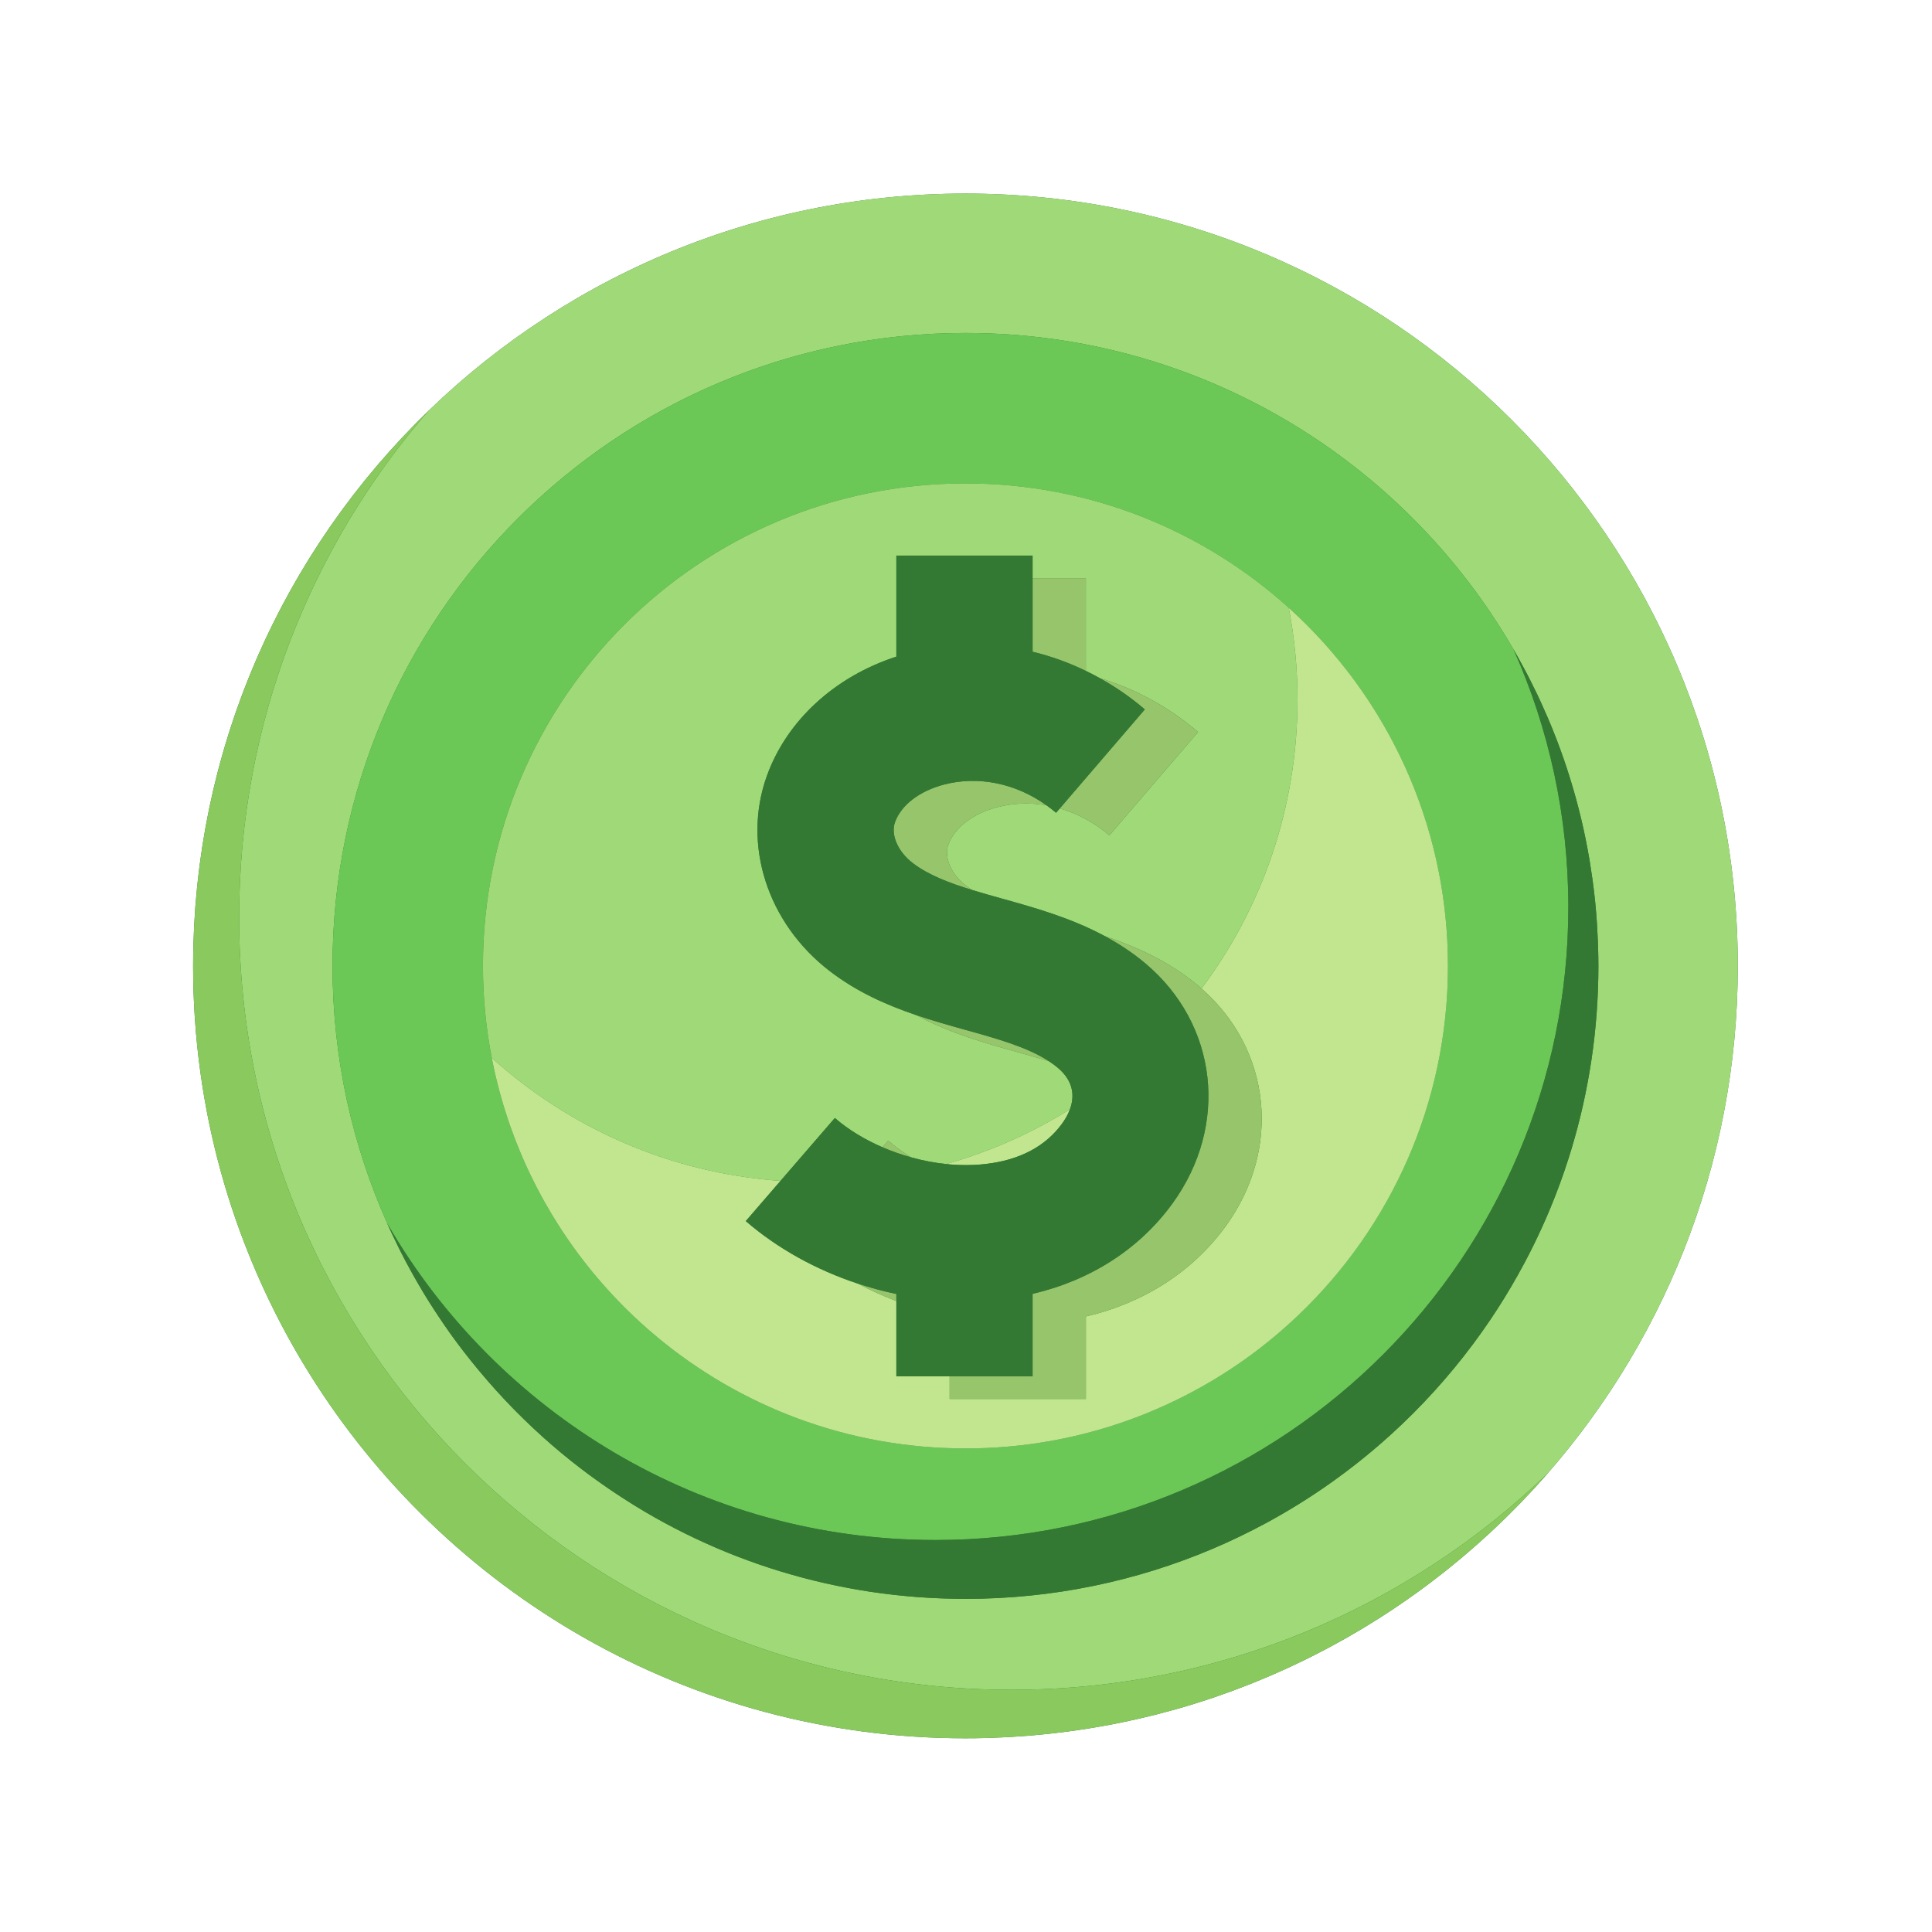 <?xml version="1.0" encoding="UTF-8" standalone="no"?>
<svg
   xmlns:dc="http://purl.org/dc/elements/1.1/"
   xmlns:cc="http://creativecommons.org/ns#"
   xmlns:rdf="http://www.w3.org/1999/02/22-rdf-syntax-ns#"
   xmlns:svg="http://www.w3.org/2000/svg"
   xmlns="http://www.w3.org/2000/svg"
   xmlns:sodipodi="http://sodipodi.sourceforge.net/DTD/sodipodi-0.dtd"
   xmlns:inkscape="http://www.inkscape.org/namespaces/inkscape"
   version="1.1"
   id="svg2"
   xml:space="preserve"
   width="2829.333"
   height="2829.333"
   viewBox="0 0 2829.333 2829.333"
   sodipodi:docname="vecteezy_green-coin-money-dollar_6061664.eps"><defs
     id="defs6" /><sodipodi:namedview
     pagecolor="#ffffff"
     bordercolor="#666666"
     borderopacity="1"
     objecttolerance="10"
     gridtolerance="10"
     guidetolerance="10"
     inkscape:pageopacity="0"
     inkscape:pageshadow="2"
     inkscape:window-width="640"
     inkscape:window-height="480"
     id="namedview4" /><g
     id="g10"
     inkscape:groupmode="layer"
     inkscape:label="ink_ext_XXXXXX"
     transform="matrix(1.333,0,0,-1.333,0,2829.333)"><g
       id="g12"
       transform="scale(0.1)"><path
         d="m 16684.7,4693.4 c 11.2,11.5 22.5,22.9 33.7,34.5 41.9,43.5 83.3,87.6 124.3,132 7.6,8.2 15.3,16.2 22.8,24.5 1382.5,1509.6 2226.4,3520.7 2226.4,5729 0,4686.3 -3799,8485.3 -8485.3,8485.3 -2365.23,0 -4504.04,-968.1 -6042.9,-2529.2 l -2.63,-2.7 c -47.45,-48.2 -94.26,-96.9 -140.55,-146.2 l -5.66,-6 c -45.15,-48.2 -89.74,-96.9 -133.79,-146.1 l -8.57,-9.7 c -42.97,-48.1 -85.41,-96.8 -127.26,-145.9 l -10.72,-12.7 c -40.92,-48.2 -81.26,-96.8 -121.11,-145.8 -4.39,-5.5 -8.77,-11 -13.16,-16.4 -38.74,-48 -77.03,-96.5 -114.74,-145.4 -5.11,-6.6 -10.23,-13.3 -15.34,-20 -36.69,-47.8 -72.94,-96.1 -108.66,-144.7 -5.74,-7.9 -11.44,-15.7 -17.19,-23.6 -34.79,-47.7 -69.1,-95.8 -102.9,-144.3 -6.23,-9 -12.43,-17.9 -18.61,-26.9 -32.94,-47.6 -65.39,-95.5 -97.29,-143.8 -6.73,-10.1 -13.41,-20.3 -20.08,-30.4 -31.04,-47.4 -61.58,-95 -91.7,-143 -7.16,-11.4 -14.27,-22.8 -21.34,-34.2 -29.18,-47.1 -57.92,-94.4 -86.23,-142.1 -7.5,-12.6 -14.96,-25.2 -22.36,-37.8 -27.43,-46.7 -54.43,-93.8 -81.03,-141.2 -7.69,-13.7 -15.44,-27.5 -23.09,-41.3 -25.73,-46.5 -51.01,-93.3 -75.91,-140.3 -7.94,-14.9 -15.88,-29.9 -23.72,-44.9 -24.07,-46.1 -47.6,-92.4 -70.85,-139 -8.13,-16.3 -16.26,-32.5 -24.26,-48.9 -22.41,-45.6 -44.34,-91.5 -65.92,-137.6 -8.18,-17.5 -16.47,-35 -24.56,-52.6 -20.8,-45.3 -41.11,-90.8 -61.19,-136.5 -8.18,-18.7 -16.46,-37.3 -24.55,-56.1 -19.3,-44.9 -38.06,-90 -56.62,-135.2 -8.14,-19.9 -16.37,-39.8 -24.36,-59.7 -17.83,-44.5 -35.12,-89.2 -52.17,-134 -8.04,-21.1 -16.19,-42.1 -24.08,-63.2 -16.36,-44.2 -32.25,-88.5 -47.94,-133 -7.79,-22 -15.69,-44 -23.34,-66.2 -15,-43.8 -29.52,-87.9 -43.84,-132 -7.55,-23.2 -15.26,-46.3 -22.61,-69.6 -13.68,-43.3 -26.75,-87 -39.76,-130.6 -7.25,-24.3 -14.65,-48.5 -21.68,-72.8 -12.37,-43 -24.16,-86.3 -35.9,-129.6 -6.82,-25.3 -13.89,-50.5 -20.51,-75.9 -11.16,-42.7 -21.63,-85.6 -32.11,-128.5 -6.44,-26.3 -13.06,-52.5 -19.25,-78.9 -9.89,-42.3 -19.14,-84.9 -28.4,-127.5 -5.95,-27.2 -12.13,-54.4 -17.78,-81.7 -8.72,-42.1 -16.76,-84.6 -24.9,-126.9 -5.36,-28 -11.01,-55.9 -16.08,-84 -7.6,-42 -14.47,-84.3 -21.43,-126.5 -4.78,-28.8 -9.85,-57.4 -14.28,-86.3 -6.53,-41.9 -12.23,-84.2 -18.13,-126.4 -4.04,-29.3 -8.47,-58.4 -12.27,-87.8 -5.41,-42.1 -9.99,-84.4 -14.82,-126.7 -3.35,-29.8 -7.1,-59.4 -10.18,-89.3 -4.39,-42.7 -7.94,-85.6 -11.69,-128.4 -2.58,-29.6 -5.6,-59.2 -7.89,-88.9 -3.41,-44.1 -5.9,-88.5 -8.62,-132.8 -1.76,-28.7 -3.95,-57.3 -5.41,-86.1 -2.49,-47.7 -3.95,-95.7 -5.6,-143.7 -0.88,-25.5 -2.25,-50.9 -2.93,-76.5 -1.76,-69.9 -2.63,-140 -2.73,-210.4 l -0.09,-10.9 c 0,-785.6 107.23,-1546.2 307.04,-2268.2 10.57,-38.2 21.42,-76.3 32.54,-114.3 26.94,-92.2 55.4,-183.8 85.36,-274.6 14.67,-44.7 29.76,-89.1 45.21,-133.4 139.44,-400.7 308.11,-787.5 503.38,-1158.2 67.63,-128.4 138.37,-254.8 212.29,-379.2 27.33,-46 55.1,-91.8 83.31,-137.3 1496.22,-2412.8 4168.28,-4020.1 7216.14,-4020.1 76.8,0 153.3,1.1 229.5,3.2 24.8,0.6 49.5,1.9 74.3,2.8 51.3,1.8 102.6,3.7 153.7,6.4 29.5,1.5 58.9,3.7 88.3,5.6 46.2,2.9 92.4,5.9 138.4,9.5 31.1,2.5 62.1,5.5 93.1,8.3 44.1,4 88.1,8.1 132,12.8 31.8,3.4 63.3,7.1 94.9,10.8 43.1,5.1 86.2,10.4 129.1,16.1 31.6,4.3 63.2,8.7 94.7,13.3 42.7,6.2 85.3,12.7 127.8,19.5 31.2,5 62.3,10.1 93.3,15.5 43,7.4 85.8,15.2 128.6,23.2 30.1,5.7 60.2,11.3 90.2,17.3 43.8,8.8 87.5,18.1 131.2,27.5 28.5,6.1 57,12.2 85.5,18.6 46,10.4 91.7,21.5 137.5,32.7 25.6,6.3 51.3,12.2 76.8,18.8 52.2,13.2 104.1,27.3 155.9,41.6 18.6,5.1 37.4,9.9 56,15.1 142.3,40.2 283,84 422.1,131.3 14.9,5 29.6,10.5 44.5,15.6 53.9,18.7 107.8,37.7 161.4,57.5 21.1,7.8 42,16 63,24 47.1,17.8 94.1,35.7 140.8,54.3 23.1,9.3 46,18.8 69,28.3 44.3,18.1 88.6,36.4 132.5,55.3 23.8,10.2 47.3,20.6 71,31 43,19 85.9,38.2 128.5,57.8 23.6,10.8 47.1,21.8 70.6,32.9 42.5,20.1 84.8,40.4 127,61.2 22.8,11.2 45.7,22.5 68.4,34 42.8,21.5 85.4,43.5 127.9,65.8 21.3,11.2 42.7,22.4 63.9,33.8 44.3,23.7 88.2,47.9 132,72.4 19,10.6 38,21 56.8,31.7 47.4,27 94.5,54.6 141.3,82.5 14.8,8.8 29.6,17.3 44.4,26.2 55.7,33.7 111.1,68 166.1,102.9 5.4,3.4 10.9,6.7 16.2,10.2 185.2,118.2 365.5,243.4 540.6,375.2 9.8,7.4 19.4,15 29.2,22.4 47.3,36 94.4,72.3 141,109.3 13.3,10.6 26.5,21.4 39.8,32.1 42.8,34.4 85.4,69 127.6,104.3 14.5,12.1 28.9,24.4 43.4,36.7 40.5,34.3 80.7,68.9 120.6,104 15,13.1 29.8,26.3 44.7,39.6 39.2,35 78.1,70.3 116.7,106 14.4,13.4 28.9,26.8 43.3,40.3 38.9,36.5 77.4,73.4 115.5,110.6 13.4,13 26.7,26 40,39.1 39.6,39 78.7,78.5 117.5,118.4"
         style="fill:#347933;fill-opacity:1;fill-rule:nonzero;stroke:none"
         id="path14" /><path
         d="m 10606.6,17567.1 c 2574.6,0 4821.2,-1399.9 6023.1,-3479.5 l -2,4.7 c 3.7,-6.4 7.1,-13.2 10.8,-19.6 31.6,-55.1 62.1,-110.9 92.3,-166.9 12.6,-23.5 25.7,-46.7 38.1,-70.4 30.5,-58.1 59.6,-117.1 88.4,-176.2 10.9,-22.2 22.3,-44 32.9,-66.4 30.3,-63.8 59.1,-128.4 87.5,-193.3 8,-18.3 16.6,-36.2 24.5,-54.5 35.7,-83.5 70,-167.8 102.4,-252.9 l 2.1,-5.5 c 25.8,-67.7 50.6,-135.8 74.2,-204.4 l 1.4,-3.7 c 22.6,-65.6 44,-131.7 64.8,-198.2 3.3,-10.9 6.6,-21.8 10,-32.7 20.1,-65.8 39.5,-131.7 57.7,-198.3 l 2.9,-11 c 18.9,-69.4 36.8,-139.2 53.5,-209.5 l 1.6,-6.6 c 33.6,-141.5 62.6,-284.7 87.4,-429.4 2.3,-13.6 4.5,-27.3 6.8,-40.9 9.6,-58.5 18.5,-117.2 26.6,-176.1 2,-14.2 4.1,-28.3 6,-42.5 9.4,-71.5 18.1,-143.2 25.3,-215.4 l 0.3,-3 c 6.9,-68.5 12.5,-137.3 17.3,-206.2 1.4,-20.3 2.6,-40.7 3.8,-61.1 3.3,-52.4 5.9,-105 8,-157.8 0.8,-20.9 1.7,-41.7 2.4,-62.6 2.1,-70.8 3.5,-141.8 3.6,-213 v -0.8 c 0,-702.2 -104.5,-1380 -298.1,-2019 -10.3,-34 -20.9,-67.8 -31.7,-101.5 -58.7,-183.7 -124.8,-364 -198.1,-540.6 -12.8,-31.1 -25.9,-62 -39.2,-92.8 -30.8,-71.3 -62.8,-142 -95.9,-212.1 -15.6,-33.1 -31.5,-66 -47.7,-98.8 -32.8,-66.7 -66.6,-132.8 -101.5,-198.3 -23.8,-44.8 -48.1,-89.2 -73,-133.4 -94.3,-168.2 -194.9,-332.2 -302.4,-491.4 -31.2,-46.2 -63,-92 -95.3,-137.5 -64.7,-90.9 -131.4,-180.1 -200.3,-267.7 -34.4,-43.8 -69.3,-87.1 -104.7,-130.1 -70.9,-85.8 -143.8,-170 -218.6,-252.3 -74.8,-82.3 -151.6,-162.8 -230.2,-241.5 -78.7,-78.6 -159.2,-155.4 -241.5,-230.2 -123.5,-112.3 -251,-220.1 -382.4,-323.3 -87.6,-68.9 -176.8,-135.6 -267.7,-200.2 -227.2,-161.6 -464.6,-309.9 -710.9,-443.7 -98.5,-53.5 -198.5,-104.7 -299.8,-153.5 -101.4,-48.9 -204.1,-95.3 -308,-139.3 -831.9,-351.9 -1746.6,-546.5 -2706.7,-546.5 -78.8,0 -157.1,1.9 -235.3,4.4 -20,0.7 -40.1,1.5 -60.1,2.3 -72.6,3 -145,6.9 -217,12.2 -5.7,0.4 -11.4,0.6 -17.1,1.1 -77.15,5.8 -153.84,13.2 -230.28,21.5 -18.95,2.1 -37.81,4.3 -56.66,6.5 -68.89,8.1 -137.45,16.9 -205.66,27 -8.43,1.2 -16.9,2.3 -25.28,3.5 -75.96,11.5 -151.43,24.5 -226.51,38.4 -16.8,3.1 -33.57,6.4 -50.33,9.6 -67.04,13 -133.74,26.7 -200.05,41.6 -9.35,2.1 -18.75,4 -28.05,6.1 -75.04,17.1 -149.52,35.6 -223.64,55.1 -13.69,3.6 -27.33,7.4 -41.02,11.1 -66.85,18 -133.4,37 -199.42,57 -8.72,2.6 -17.49,5.1 -26.16,7.8 -74.54,22.8 -148.4,46.9 -221.82,72.2 -9.51,3.3 -18.86,6.7 -28.31,10 -68.06,23.8 -135.64,48.5 -202.68,74.3 -7.21,2.8 -14.42,5.4 -21.58,8.2 -74.11,28.8 -147.63,58.8 -220.52,90 l -12.42,5.5 c -70.5,30.4 -140.36,62 -209.64,94.6 -4.73,2.2 -9.51,4.4 -14.18,6.6 -147.14,69.8 -291.35,144.5 -432.55,224 l -5.65,3.1 c -75.03,42.4 -148.99,86.4 -222.27,131.5 -20.36,12.5 -40.39,25.5 -60.6,38.2 -53.6,33.7 -106.8,68 -159.42,103.1 -21.73,14.5 -43.36,29.2 -64.89,43.9 -53.07,36.3 -105.54,73.3 -157.47,111 -17.83,12.9 -35.76,25.7 -53.45,38.8 -66.11,48.8 -131.39,98.7 -195.66,149.8 l -7.06,5.5 c -71.53,57.1 -141.88,115.6 -211.12,175.4 l -3.36,2.9 c -64.94,56.2 -128.62,113.8 -191.47,172.4 -9.89,9.2 -19.69,18.6 -29.53,27.9 -55.83,52.6 -110.83,106.2 -164.91,160.7 -8.82,8.9 -17.74,17.7 -26.51,26.7 -136.27,138.6 -266.16,283.4 -390.5,433 -107.18,129.1 -210.33,261.6 -308.11,398.3 l -5.26,7.4 c -44.53,62.4 -87.65,125.9 -130.14,189.8 -11.69,17.6 -23.33,35.2 -34.83,52.9 -40.64,62.3 -80.58,125 -119.22,188.7 -6.09,10 -11.84,20.1 -17.88,30.1 -33.52,55.9 -66.12,112.3 -98.12,169.2 -12.58,22.3 -25.05,44.8 -37.42,67.3 -32.79,59.8 -65,120.1 -96.08,181.1 -11.11,21.7 -21.78,43.8 -32.64,65.7 -23.98,48.2 -47.36,96.6 -70.22,145.4 -13.34,28.5 -26.6,57 -39.55,85.7 -4.14,9.2 -8.52,18.1 -12.62,27.3 l 2.53,-4.2 c -387.43,865.7 -603.94,1824.6 -603.94,2834.5 0,3840.4 3113.22,6953.7 6953.63,6953.7 z m 506.1,-14906.3 c 2289.7,0 4367.3,907.4 5893.7,2381.6 1298.7,1490.6 2085.5,3438.8 2085.5,5571 0,4686.3 -3799,8485.3 -8485.3,8485.3 -2290.84,0 -4369.32,-908.2 -5895.99,-2383.8 -1297.4,-1490.2 -2083.22,-3437.7 -2083.22,-5568.8 0,-4686.3 3799.02,-8485.3 8485.31,-8485.3"
         style="fill:#a0da78;fill-opacity:1;fill-rule:nonzero;stroke:none"
         id="path16" /><path
         d="m 11112.7,2660.8 c -4686.29,0 -8485.31,3799 -8485.31,8485.3 0,2131.1 785.82,4078.6 2083.22,5568.8 l 0.19,0.2 -0.78,-0.7 c -49.31,-47.7 -98.13,-96 -146.32,-144.9 l -2.63,-2.7 c -47.4,-48.2 -94.26,-96.9 -140.55,-146.2 l -5.66,-6 c -45.11,-48.2 -89.74,-96.8 -133.74,-146 l -8.66,-9.8 c -42.93,-48.1 -85.31,-96.7 -127.12,-145.8 l -10.96,-13 c -40.78,-48 -81.07,-96.5 -120.78,-145.5 -4.58,-5.6 -9.07,-11.2 -13.54,-16.8 -38.69,-47.9 -76.89,-96.2 -114.49,-145 -5.17,-6.7 -10.29,-13.4 -15.45,-20.1 -36.69,-47.9 -72.94,-96.2 -108.7,-144.8 -5.71,-7.8 -11.35,-15.6 -17.05,-23.4 -34.74,-47.7 -69.04,-95.8 -102.81,-144.2 -6.33,-9.1 -12.66,-18.2 -18.94,-27.3 -32.8,-47.5 -65.1,-95.2 -96.91,-143.3 -6.87,-10.4 -13.65,-20.7 -20.47,-31 -30.88,-47.2 -61.33,-94.7 -91.3,-142.4 -7.26,-11.6 -14.52,-23.2 -21.67,-34.8 -29.15,-46.9 -57.75,-94.1 -86,-141.6 -7.5,-12.7 -15.06,-25.4 -22.56,-38.2 -27.33,-46.6 -54.23,-93.5 -80.73,-140.7 -7.84,-13.9 -15.69,-27.9 -23.44,-41.9 -25.67,-46.3 -50.81,-92.9 -75.66,-139.7 -7.99,-15.1 -15.98,-30.2 -23.87,-45.3 -24.02,-46 -47.55,-92.3 -70.74,-138.8 -8.15,-16.3 -16.32,-32.6 -24.37,-49 -22.36,-45.6 -44.24,-91.5 -65.77,-137.5 -8.28,-17.6 -16.57,-35.2 -24.7,-52.8 -20.76,-45.2 -41.02,-90.5 -61,-136.1 -8.28,-18.8 -16.61,-37.6 -24.75,-56.6 -19.25,-44.7 -37.95,-89.7 -56.42,-134.8 -8.24,-20 -16.52,-40 -24.6,-60.1 -17.79,-44.4 -35.03,-89 -52.08,-133.8 -8.04,-21 -16.19,-42.1 -24.03,-63.2 -16.41,-44 -32.25,-88.4 -47.94,-132.8 -7.79,-22.2 -15.78,-44.3 -23.43,-66.6 -14.96,-43.6 -29.38,-87.4 -43.66,-131.3 -7.59,-23.4 -15.35,-46.7 -22.8,-70.2 -13.63,-43.2 -26.65,-86.7 -39.61,-130.2 -7.3,-24.4 -14.72,-48.7 -21.82,-73.2 -12.33,-42.9 -24.03,-85.9 -35.72,-129 -6.91,-25.6 -14.03,-51 -20.7,-76.6 -11.07,-42.4 -21.5,-85.1 -31.92,-127.7 -6.47,-26.6 -13.2,-53 -19.44,-79.6 -9.84,-42.2 -19,-84.5 -28.25,-126.9 -5.95,-27.4 -12.18,-54.8 -17.93,-82.3 -8.67,-42 -16.67,-84.1 -24.71,-126.3 -5.4,-28.2 -11.1,-56.3 -16.22,-84.7 -7.56,-41.7 -14.37,-83.6 -21.29,-125.5 -4.82,-29.1 -9.94,-58 -14.47,-87.2 -6.44,-41.6 -12.08,-83.5 -17.93,-125.3 -4.14,-29.7 -8.57,-59.2 -12.42,-88.9 -5.36,-41.7 -9.94,-83.6 -14.67,-125.5 -3.46,-30.2 -7.25,-60.3 -10.33,-90.5 -4.39,-42.2 -7.84,-84.6 -11.54,-127 -2.68,-30.1 -5.71,-60.1 -8.04,-90.3 -3.32,-43.4 -5.8,-87.1 -8.48,-130.8 -1.8,-29.3 -4.09,-58.6 -5.55,-88.1 -2.44,-46.6 -3.85,-93.4 -5.46,-140.2 -0.98,-26.7 -2.34,-53.2 -3.07,-80 -1.71,-66.3 -2.39,-132.9 -2.58,-199.6 0,-7.2 -0.3,-14.4 -0.3,-21.6 0,-1903.8 627.04,-3661.2 1685.75,-5076.9 48.38,-64.7 97.64,-128.6 147.77,-191.8 291.4,-367.4 612.67,-710.2 960.04,-1024.6 289.52,-261.9 597.13,-504.2 920.84,-724.7 129.45,-88.2 261.49,-172.9 396,-254 201.71,-121.6 408.87,-235 621.09,-339.9 1131.7,-559.2 2406.04,-873.4 3753.84,-873.4 76.8,0 153.3,1.1 229.5,3.2 24.8,0.6 49.5,1.9 74.3,2.8 51.3,1.8 102.6,3.7 153.7,6.4 29.5,1.5 58.9,3.7 88.3,5.6 46.2,2.9 92.4,5.9 138.4,9.5 31.1,2.5 62.1,5.5 93.1,8.3 44.1,4 88.2,8.1 132,12.8 31.7,3.4 63.3,7.1 94.9,10.8 43.1,5.1 86.2,10.4 129.1,16.1 31.6,4.3 63.2,8.7 94.7,13.3 42.7,6.2 85.3,12.7 127.8,19.5 31.2,5 62.3,10.1 93.3,15.5 43,7.4 85.8,15.2 128.6,23.2 30.1,5.7 60.2,11.3 90.1,17.3 44,8.8 87.7,18.1 131.4,27.5 28.4,6.1 56.9,12.2 85.4,18.6 45.9,10.4 91.7,21.5 137.4,32.7 25.7,6.3 51.4,12.2 76.9,18.8 52.2,13.2 104,27.3 155.8,41.5 18.7,5.2 37.5,10 56.1,15.2 142.3,40.2 283,84 422.1,131.3 14.8,5 29.4,10.4 44.1,15.5 54.2,18.7 108.2,37.8 161.8,57.6 21.1,7.8 41.9,16 62.9,23.9 47.1,17.8 94.2,35.8 140.9,54.4 23.1,9.3 46,18.8 69,28.2 44.3,18.2 88.6,36.5 132.6,55.4 23.7,10.2 47.3,20.6 70.9,31 42.9,18.9 85.9,38.1 128.5,57.7 23.6,10.9 47.2,22 70.6,33.1 42.5,20 84.8,40.3 127,61.1 22.8,11.2 45.6,22.5 68.4,34 42.8,21.5 85.3,43.5 127.7,65.7 21.5,11.3 42.9,22.5 64.3,33.9 44.2,23.7 88.1,47.9 131.8,72.4 18.9,10.6 37.9,21 56.8,31.7 47.4,27 94.4,54.6 141.2,82.4 14.8,8.8 29.7,17.4 44.5,26.3 55.8,33.7 111.1,68 166,102.9 5.5,3.4 11,6.7 16.4,10.2 185.1,118.2 365.4,243.4 540.5,375.2 9.8,7.4 19.4,15 29.1,22.4 47.4,36 94.5,72.4 141.1,109.3 13.4,10.6 26.5,21.3 39.8,32 42.7,34.4 85.3,69.1 127.5,104.3 14.6,12.2 29.1,24.6 43.7,36.9 40.4,34.3 80.5,68.8 120.4,103.8 14.9,13.2 29.8,26.4 44.7,39.7 39.2,35 78.1,70.3 116.6,106 14.5,13.4 29,26.8 43.4,40.3 38.9,36.5 77.4,73.4 115.6,110.6 13.3,13 26.6,25.9 39.8,39 39.7,39.1 78.8,78.6 117.6,118.5 11.2,11.5 22.6,22.9 33.7,34.5 41.9,43.5 83.3,87.6 124.3,132 7.6,8.2 15.3,16.2 22.8,24.5 45,49.2 89.5,99 133.4,149.2 l 9.7,10.8 -2.2,-2 C 15480,3568.2 13402.4,2660.8 11112.7,2660.8"
         style="fill:#8ac95d;fill-opacity:1;fill-rule:nonzero;stroke:none"
         id="path18" /><path
         d="m 10606.6,15914.2 c 1366.3,0 2611.7,-517 3551.6,-1365.9 v -0.1 c 134.2,-121.1 262,-249 383.1,-383.1 l 2.5,-2.7 c 28.7,-31.8 56.9,-63.9 84.8,-96.4 4.2,-4.9 8.3,-9.9 12.5,-14.8 24.4,-28.6 48.5,-57.3 72.3,-86.4 5.9,-7.3 11.7,-14.6 17.6,-21.9 21.9,-27 43.5,-54.2 64.8,-81.7 6.8,-8.7 13.4,-17.5 20.2,-26.3 20.1,-26.2 40.1,-52.6 59.7,-79.3 7.3,-9.8 14.4,-19.7 21.6,-29.6 18.8,-25.9 37.5,-52 55.8,-78.2 7.4,-10.6 14.7,-21.1 22,-31.7 17.9,-26 35.5,-52.1 53,-78.4 7.3,-11 14.6,-22.1 21.8,-33.2 17,-26.1 33.8,-52.4 50.4,-78.8 7.1,-11.5 14.3,-22.9 21.4,-34.4 16.4,-26.6 32.5,-53.4 48.4,-80.2 6.8,-11.5 13.7,-22.9 20.3,-34.4 16.1,-27.5 31.7,-55.2 47.2,-83 6.2,-11.1 12.5,-22.2 18.7,-33.4 15.8,-28.9 31.4,-58.1 46.7,-87.4 5.4,-10.1 10.8,-20.2 16.1,-30.4 16.3,-31.6 32.2,-63.5 48,-95.5 3.9,-8 8,-16 11.9,-24.1 18.3,-37.6 36,-75.5 53.4,-113.6 l 3.5,-7.5 c 37.5,-82.7 73,-166.5 106.4,-251.4 2,-5.4 4,-10.7 6,-16 14.1,-36.2 27.9,-72.6 41.2,-109.2 4.4,-12 8.5,-24.2 12.8,-36.3 10.7,-30.1 21.3,-60.2 31.5,-90.5 4.9,-14.8 9.6,-29.8 14.5,-44.7 9,-27.7 18,-55.5 26.6,-83.4 5,-16.7 9.9,-33.4 14.8,-50.1 7.9,-26.4 15.6,-52.9 23,-79.5 5,-17.7 9.7,-35.5 14.5,-53.4 6.9,-25.8 13.7,-51.7 20.3,-77.7 4.6,-18.5 9.1,-37 13.5,-55.6 6.1,-25.5 12.1,-51.1 17.9,-76.7 4.3,-19.1 8.4,-38.2 12.5,-57.4 5.4,-25.4 10.6,-50.9 15.6,-76.4 3.8,-19.5 7.6,-39.1 11.3,-58.6 4.6,-25.4 9.1,-50.9 13.5,-76.3 3.4,-19.9 6.7,-39.8 9.8,-59.8 4.1,-25.5 7.8,-51.1 11.5,-76.7 2.9,-20 5.8,-40.1 8.4,-60.2 3.4,-25.9 6.5,-51.9 9.5,-77.9 2.4,-20 4.8,-39.9 6.9,-59.9 2.8,-26.6 5.2,-53.4 7.5,-80.1 1.8,-19.6 3.8,-39.1 5.3,-58.8 2.2,-27.8 3.9,-55.8 5.7,-83.8 1.1,-18.6 2.5,-37.2 3.5,-55.9 1.6,-30.8 2.7,-61.8 3.8,-92.7 0.5,-16.1 1.3,-32 1.8,-48 1.2,-45.8 1.8,-91.7 1.9,-137.8 v -3.6 c 0,-1508.4 -630.1,-2869.7 -1641.4,-3835 -34.9,-33.3 -70.2,-65.9 -106,-98.2 -59.4,-53.7 -119.8,-106.2 -181.6,-157.1 -98.2,-81.1 -199.3,-158.6 -303.2,-232.5 -103.9,-73.9 -210.7,-144.2 -319.9,-210.6 -52.6,-31.9 -105.9,-62.5 -159.5,-92.7 -33.7,-18.9 -67.6,-37.4 -101.7,-55.6 -50,-26.6 -100.3,-52.4 -151.2,-77.4 -205,-100.8 -417.3,-189.1 -636.2,-263.2 -164.2,-55.5 -332,-103.3 -503,-142.8 -85.5,-19.7 -171.7,-37.4 -258.8,-52.9 -304.5,-54.4 -618.1,-82.8 -938.3,-82.8 -74,0 -147.7,1.9 -221,5 -10.1,0.4 -20.3,0.6 -30.5,1.1 -69.7,3.3 -139,8 -207.9,14 -12.6,1 -25.1,2.1 -37.6,3.3 -68.5,6.4 -136.69,13.9 -204.46,22.9 -10.87,1.4 -21.68,3 -32.54,4.5 -70.22,9.8 -140.08,20.5 -209.41,33 l -9.45,1.8 c -68.99,12.5 -137.49,26.6 -205.51,41.7 -7.69,1.7 -15.4,3.3 -23.09,5 -66.9,15.3 -133.21,32 -199.17,49.7 -11.06,3 -22.12,5.9 -33.19,9 -64.94,17.9 -129.44,37 -193.37,57.4 -10.03,3.2 -19.98,6.4 -29.96,9.7 -65.72,21.3 -131.06,43.6 -195.66,67.5 l -12.72,4.8 c -65.47,24.3 -130.28,49.9 -194.5,76.7 l -12.18,4.9 c -63.81,26.9 -126.91,55.1 -189.47,84.4 -8.43,3.9 -16.9,7.8 -25.28,11.8 -61.19,29 -121.61,59.1 -181.45,90.3 -8.18,4.3 -16.27,8.6 -24.35,12.9 -61.05,32.2 -121.47,65.4 -181.05,100 l -11.11,6.5 c -124.24,72.4 -245.22,149.8 -362.77,231.8 -5.07,3.5 -10.14,6.9 -15.21,10.5 -56.71,39.8 -112.54,80.8 -167.55,122.7 -5.51,4.2 -11,8.5 -16.51,12.7 -55.65,42.8 -110.55,86.5 -164.48,131.5 l -7.12,6 c -112.3,93.9 -220.66,192.4 -324.78,295.2 l -4.14,4 c -51.15,50.6 -101.19,102.3 -150.25,154.9 l -8.63,9.3 c -49.11,53 -97.19,106.8 -144.11,161.7 l -2.83,3.4 c -72.35,84.7 -142.02,171.7 -208.96,261 -66.95,89.2 -131.11,180.6 -192.45,274 l -2.44,3.8 c -30.15,46 -59.29,92.7 -88.03,139.7 -7.89,12.9 -15.69,25.8 -23.44,38.7 -25.24,42.1 -49.98,84.5 -74.1,127.3 -3.31,6 -6.83,11.9 -10.19,17.8 -26.06,46.8 -51.2,94.2 -75.91,141.8 -7.84,15.1 -15.49,30.3 -23.19,45.4 -19.63,38.8 -38.78,77.8 -57.43,117.1 -5.46,11.5 -11.16,22.9 -16.57,34.5 -21.93,46.9 -42.97,94.4 -63.53,142.1 -7.7,17.8 -15.16,35.7 -22.66,53.7 -14.86,35.6 -29.33,71.3 -43.4,107.3 -6.54,16.5 -13.22,32.9 -19.5,49.5 -17.83,46.8 -34.93,94.1 -51.5,141.6 -7.21,20.7 -14.13,41.5 -21.09,62.3 -10.92,32.8 -21.54,65.6 -31.87,98.6 -6.47,20.9 -13.15,41.6 -19.43,62.6 -13.99,46.7 -27.24,93.7 -39.9,140.8 -6.34,23.6 -12.28,47.3 -18.33,71 -7.65,30.1 -15.05,60.4 -22.21,90.8 -5.75,24.6 -11.64,49.2 -17.1,73.9 -9.85,44.8 -19.2,89.8 -27.92,135 l 0.14,-0.2 c -62.99,326.7 -96.47,664 -96.47,1009.1 0,2927.5 2373.25,5300.8 5300.78,5300.8 z M 4256.91,7778.9 c 1203.02,-2075.7 3447.7,-3472.6 6019.59,-3472.6 3840.4,0 6953.6,3113.2 6953.6,6953.6 0,1007.2 -215.2,1963.7 -600.4,2827.7 -1201.9,2079.6 -3448.5,3479.5 -6023.1,3479.5 -3840.41,0 -6953.63,-3113.3 -6953.63,-6953.7 0,-1009.9 216.51,-1968.8 603.94,-2834.5"
         style="fill:#6bc857;fill-opacity:1;fill-rule:nonzero;stroke:none"
         id="path20" /><path
         d="m 10276.5,4306.3 c -2571.89,0 -4816.57,1396.9 -6019.59,3472.6 l -2.53,4.2 c 4.1,-9.2 8.48,-18.1 12.62,-27.3 12.95,-28.7 26.21,-57.2 39.55,-85.7 22.86,-48.8 46.24,-97.2 70.22,-145.4 10.86,-21.9 21.53,-44 32.64,-65.7 31.08,-61 63.29,-121.3 96.08,-181.1 12.32,-22.5 24.84,-45 37.42,-67.3 32,-56.9 64.6,-113.3 98.12,-169.2 6.04,-10 11.84,-20.1 17.88,-30.1 38.64,-63.7 78.58,-126.4 119.22,-188.7 11.5,-17.7 23.14,-35.3 34.83,-52.9 42.49,-63.9 85.61,-127.4 130.14,-189.8 l 5.26,-7.4 c 97.78,-136.7 200.93,-269.2 308.11,-398.3 124.34,-149.6 254.32,-294.4 390.5,-433 8.77,-9 17.69,-17.8 26.51,-26.7 54.08,-54.5 109.08,-108.1 164.91,-160.7 9.84,-9.3 19.64,-18.7 29.53,-27.9 62.85,-58.6 126.53,-116.2 191.47,-172.4 l 3.36,-2.9 c 69.24,-59.8 139.59,-118.3 211.12,-175.4 l 7.06,-5.5 c 64.27,-51.1 129.55,-101 195.66,-149.8 17.69,-13.1 35.62,-25.9 53.45,-38.8 51.93,-37.7 104.4,-74.7 157.47,-111 21.53,-14.7 43.16,-29.4 64.89,-43.9 52.62,-35.1 105.82,-69.4 159.42,-103.1 20.21,-12.7 40.24,-25.7 60.6,-38.2 73.28,-45.1 147.24,-89.1 222.27,-131.5 l 5.65,-3.1 c 141.2,-79.5 285.41,-154.2 432.55,-224 4.67,-2.2 9.45,-4.4 14.18,-6.6 69.28,-32.6 139.14,-64.2 209.64,-94.6 l 12.42,-5.5 c 72.89,-31.2 146.41,-61.2 220.52,-90 7.16,-2.8 14.37,-5.4 21.58,-8.2 67.04,-25.8 134.62,-50.5 202.68,-74.3 9.45,-3.3 18.8,-6.7 28.31,-10 73.42,-25.3 147.28,-49.4 221.82,-72.2 8.67,-2.7 17.44,-5.2 26.16,-7.8 66.02,-20 132.57,-39 199.42,-57 13.69,-3.7 27.33,-7.5 41.02,-11.1 74.12,-19.5 148.6,-38 223.64,-55.1 9.3,-2.1 18.7,-4 28.05,-6.1 66.31,-14.9 133.01,-28.6 200.05,-41.6 16.76,-3.2 33.53,-6.5 50.33,-9.6 75.08,-13.9 150.55,-26.9 226.51,-38.4 8.38,-1.2 16.85,-2.3 25.28,-3.5 68.21,-10.1 136.77,-18.9 205.66,-27 18.85,-2.2 37.71,-4.4 56.66,-6.5 76.44,-8.3 153.13,-15.7 230.28,-21.5 5.7,-0.5 11.4,-0.7 17.1,-1.1 72,-5.3 144.4,-9.2 217,-12.2 20,-0.8 40.1,-1.6 60.1,-2.3 78.2,-2.5 156.5,-4.4 235.3,-4.4 960.1,0 1874.8,194.6 2706.7,546.5 103.9,44 206.6,90.4 308,139.3 101.3,48.8 201.3,100 299.8,153.5 246.3,133.8 483.7,282.1 710.9,443.7 90.9,64.6 180.1,131.3 267.7,200.2 131.4,103.2 258.9,211 382.4,323.3 82.3,74.8 162.8,151.6 241.5,230.2 78.6,78.7 155.4,159.2 230.2,241.5 74.8,82.3 147.7,166.5 218.6,252.3 35.4,43 70.3,86.3 104.7,130.1 68.9,87.6 135.6,176.8 200.3,267.7 32.3,45.5 64.1,91.3 95.3,137.5 107.5,159.2 208.1,323.2 302.4,491.4 24.9,44.2 49.2,88.6 73,133.4 34.9,65.5 68.7,131.6 101.5,198.3 16.2,32.8 32.1,65.7 47.7,98.8 33.1,70.1 65.1,140.8 95.9,212.1 13.3,30.8 26.4,61.7 39.2,92.8 73.3,176.6 139.4,356.9 198.1,540.6 10.8,33.7 21.4,67.5 31.7,101.5 193.6,639 298.1,1316.8 298.1,2019 v 0.8 c -0.1,71.2 -1.5,142.2 -3.6,213 -0.7,20.9 -1.6,41.7 -2.4,62.6 -2.1,52.8 -4.7,105.4 -8,157.8 -1.2,20.4 -2.4,40.8 -3.8,61.1 -4.8,68.9 -10.4,137.7 -17.3,206.2 l -0.3,3 c -7.2,72.2 -15.9,143.9 -25.3,215.4 -1.9,14.2 -4,28.3 -6,42.5 -8.1,58.9 -17,117.6 -26.6,176.1 -2.3,13.6 -4.5,27.3 -6.8,40.9 -24.8,144.7 -53.8,287.9 -87.4,429.4 l -1.6,6.6 c -16.7,70.3 -34.6,140.1 -53.5,209.5 l -2.9,11 c -18.2,66.6 -37.6,132.5 -57.7,198.3 -3.4,10.9 -6.7,21.8 -10,32.7 -20.8,66.5 -42.2,132.6 -64.8,198.2 l -1.4,3.7 c -23.6,68.6 -48.4,136.7 -74.2,204.4 l -2.1,5.5 c -32.5,85.1 -66.7,169.4 -102.4,252.9 -7.9,18.3 -16.5,36.2 -24.5,54.5 -28.4,64.9 -57.2,129.5 -87.5,193.3 -10.6,22.4 -22,44.2 -32.9,66.4 -28.8,59.1 -57.9,118.1 -88.4,176.2 -12.4,23.7 -25.5,46.9 -38.1,70.4 -30.2,56 -60.7,111.8 -92.3,166.9 -3.7,6.4 -7.1,13.2 -10.8,19.6 l 2,-4.7 c 385.2,-864 600.4,-1820.5 600.4,-2827.7 0,-3840.4 -3113.2,-6953.6 -6953.6,-6953.6"
         style="fill:#347933;fill-opacity:1;fill-rule:nonzero;stroke:none"
         id="path22" /><path
         d="m 14541.3,14165.1 c -121.1,134.1 -248.9,262 -383.1,383.1 134.2,-121.1 262,-249 383.1,-383.1"
         style="fill:#a0da78;fill-opacity:1;fill-rule:nonzero;stroke:none"
         id="path24" /><path
         d="M 5402.29,9604.3 C 6254.52,8834.7 7357.91,8337.9 8574.77,8251.9 l 596.92,691 c 149.47,-129.1 328.87,-237.4 522.78,-321.4 l 62.8,72.7 c 78.1,-67.4 164.33,-129.2 256.43,-184.9 125.5,-34.5 253.5,-59.3 380.8,-72.5 485.2,136.8 941.9,341 1359.8,601.6 49.2,133.7 49.2,302.9 -134.4,457.1 -30.2,25.3 -62.6,49.1 -97,71.6 -106.1,32.5 -216.4,63.4 -328.6,94.7 -359.4,100.2 -754.7,210.5 -1127.7,411 -323.36,109.6 -652.18,254.3 -950.74,483.7 -684.78,526.2 -962.74,1387.2 -691.7,2142.3 218.81,609.7 745.29,1092.3 1423.29,1312.7 v 1110.2 H 11344.2 V 14873 h 585.5 v -1018.4 c 52,-25 103.3,-51.7 154,-80 388.5,-116.2 757.3,-315.4 1079.1,-591.7 l -975.1,-1135.5 c -163.6,140.5 -350.1,240.2 -544.5,296.5 l -41.1,-47.8 c -34.1,29.2 -69.4,56.1 -105.2,81.9 -180.9,31.3 -365.3,25.6 -542,-21.2 -268.7,-70.9 -469.2,-225.1 -536.4,-412.3 -49.7,-138.5 30.5,-323.5 194.9,-449.9 21.6,-16.5 44.4,-32.2 67.9,-47.5 106.3,-32.6 216.9,-63.5 329.5,-94.9 359.8,-100.3 753.3,-210.6 1124.5,-410.1 353.8,-119.6 713.2,-280.8 1032.8,-549.2 10.7,-9 20.9,-18.5 31.4,-27.7 662.6,884.9 1055,1983.7 1055,3174.2 0,345 -33.4,682.2 -96.3,1008.9 -939.9,848.9 -2185.3,1365.9 -3551.6,1365.9 -2927.53,0 -5300.78,-2373.3 -5300.78,-5300.8 0,-345.1 33.48,-682.4 96.47,-1009.1"
         style="fill:#a0da78;fill-opacity:1;fill-rule:nonzero;stroke:none"
         id="path26" /><path
         d="m 6573.3,7174.2 c -72.29,84.7 -142.02,171.7 -208.96,261 66.94,-89.3 136.61,-176.3 208.96,-261"
         style="fill:#a0da78;fill-opacity:1;fill-rule:nonzero;stroke:none"
         id="path28" /><path
         d="m 10828.4,8437.5 c 375.4,43.6 658.4,193.3 841,445.2 30.1,41.4 62.6,94.9 84.9,155.7 -417.9,-260.6 -874.6,-464.8 -1359.8,-601.6 147.4,-15.2 293.8,-15.5 433.9,0.7"
         style="fill:#c1e68f;fill-opacity:1;fill-rule:nonzero;stroke:none"
         id="path30" /><path
         d="m 13199.5,10365.2 c 767.6,-671.3 882,-1762 267.2,-2609.8 -362.8,-500.3 -900.6,-845 -1537,-993.1 V 5856.5 H 10433 v 248.6 h -585.55 v 827.3 c -144.89,55.1 -286.19,118.8 -422.31,190.7 -454.56,150.1 -879.96,383.2 -1231.87,687.2 l 381.5,441.6 c -1216.86,86 -2320.25,582.8 -3172.48,1352.4 l -0.14,0.2 c 8.72,-45.2 18.07,-90.2 27.92,-135 5.46,-24.7 11.35,-49.3 17.1,-73.9 7.16,-30.4 14.56,-60.7 22.21,-90.8 6.05,-23.7 11.99,-47.4 18.33,-71 12.66,-47.1 25.91,-94.1 39.9,-140.8 6.28,-21 12.96,-41.7 19.43,-62.6 10.33,-33 20.95,-65.8 31.87,-98.6 6.96,-20.8 13.88,-41.6 21.09,-62.3 16.57,-47.5 33.67,-94.8 51.5,-141.6 6.28,-16.6 12.96,-33 19.5,-49.5 14.07,-36 28.54,-71.7 43.4,-107.3 7.5,-18 14.96,-35.9 22.66,-53.7 20.56,-47.7 41.6,-95.2 63.53,-142.1 5.41,-11.6 11.11,-23 16.57,-34.5 18.65,-39.3 37.8,-78.3 57.43,-117.1 7.7,-15.1 15.35,-30.3 23.19,-45.4 24.71,-47.6 49.85,-95 75.91,-141.8 3.36,-5.9 6.88,-11.8 10.19,-17.8 24.12,-42.8 48.86,-85.2 74.1,-127.3 7.75,-12.9 15.55,-25.8 23.44,-38.7 28.74,-47 57.88,-93.7 88.03,-139.7 l 2.44,-3.8 c 61.34,-93.4 125.5,-184.8 192.45,-274 66.94,-89.3 136.67,-176.3 208.96,-261 l 2.83,-3.4 c 46.92,-54.9 95,-108.7 144.11,-161.7 l 8.63,-9.3 c 49.06,-52.6 99.1,-104.3 150.25,-154.9 l 4.14,-4 c 104.12,-102.8 212.48,-201.3 324.78,-295.2 l 7.12,-6 c 53.93,-45 108.83,-88.7 164.48,-131.5 5.51,-4.2 11,-8.5 16.51,-12.7 55.01,-41.9 110.84,-82.9 167.55,-122.7 5.07,-3.6 10.14,-7 15.21,-10.5 117.55,-82 238.53,-159.4 362.77,-231.8 l 11.11,-6.5 c 59.58,-34.6 120,-67.8 181.05,-100 8.08,-4.3 16.17,-8.6 24.35,-12.9 59.84,-31.2 120.26,-61.3 181.45,-90.3 8.38,-4 16.85,-7.9 25.28,-11.8 62.56,-29.3 125.66,-57.5 189.47,-84.4 l 12.18,-4.9 c 64.22,-26.8 129.03,-52.4 194.5,-76.7 l 12.72,-4.8 c 64.6,-23.9 129.94,-46.2 195.66,-67.5 9.98,-3.3 19.93,-6.5 29.96,-9.7 63.93,-20.4 128.43,-39.5 193.37,-57.4 11.07,-3.1 22.13,-6 33.19,-9 65.96,-17.7 132.27,-34.4 199.17,-49.7 7.69,-1.7 15.4,-3.3 23.09,-5 68.02,-15.1 136.52,-29.2 205.51,-41.7 l 9.45,-1.8 c 69.33,-12.5 139.19,-23.2 209.41,-33 10.86,-1.5 21.67,-3.1 32.54,-4.5 67.77,-9 135.96,-16.5 204.46,-22.9 12.5,-1.2 25,-2.3 37.6,-3.3 68.9,-6 138.2,-10.7 207.9,-14 10.2,-0.5 20.4,-0.7 30.5,-1.1 73.3,-3.1 147,-5 221,-5 320.2,0 633.8,28.4 938.3,82.8 87.1,15.5 173.3,33.2 258.8,52.9 171,39.5 338.8,87.3 503,142.8 218.9,74.1 431.2,162.4 636.2,263.2 50.9,25 101.2,50.8 151.2,77.4 34.1,18.2 68,36.7 101.7,55.6 53.6,30.2 106.9,60.8 159.5,92.7 109.2,66.4 216,136.7 319.9,210.6 103.9,73.9 205,151.4 303.2,232.5 61.8,50.9 122.2,103.4 181.6,157.1 35.8,32.3 71.1,64.9 106,98.2 1011.3,965.3 1641.4,2326.6 1641.4,3835 v 3.6 c -0.1,46.1 -0.7,92 -1.9,137.8 -0.5,16 -1.3,31.9 -1.8,48 -1.1,30.9 -2.2,61.9 -3.8,92.7 -1,18.7 -2.4,37.3 -3.5,55.9 -1.8,28 -3.5,56 -5.7,83.8 -1.5,19.7 -3.5,39.2 -5.3,58.8 -2.3,26.7 -4.7,53.5 -7.5,80.1 -2.1,20 -4.5,39.9 -6.9,59.9 -3,26 -6.1,52 -9.5,77.9 -2.6,20.1 -5.5,40.2 -8.4,60.2 -3.7,25.6 -7.4,51.2 -11.5,76.7 -3.1,20 -6.4,39.9 -9.8,59.8 -4.4,25.4 -8.9,50.9 -13.5,76.3 -3.7,19.5 -7.5,39.1 -11.3,58.6 -5,25.5 -10.2,51 -15.6,76.4 -4.1,19.2 -8.2,38.3 -12.5,57.4 -5.8,25.6 -11.8,51.2 -17.9,76.7 -4.4,18.6 -8.9,37.1 -13.5,55.6 -6.6,26 -13.4,51.9 -20.3,77.7 -4.8,17.9 -9.5,35.7 -14.5,53.4 -7.4,26.6 -15.1,53.1 -23,79.5 -4.9,16.7 -9.8,33.4 -14.8,50.1 -8.6,27.9 -17.6,55.7 -26.6,83.4 -4.9,14.9 -9.6,29.9 -14.5,44.7 -10.2,30.3 -20.8,60.4 -31.5,90.5 -4.3,12.1 -8.4,24.3 -12.8,36.3 -13.3,36.6 -27.1,73 -41.2,109.2 -2,5.3 -4,10.6 -6,16 -33.4,84.9 -68.9,168.7 -106.4,251.4 l -3.5,7.5 c -17.4,38.1 -35.1,76 -53.4,113.6 -3.9,8.1 -8,16.1 -11.9,24.1 -15.8,32 -31.7,63.9 -48,95.5 -5.3,10.2 -10.7,20.3 -16.1,30.4 -15.3,29.3 -30.9,58.5 -46.7,87.4 -6.2,11.2 -12.5,22.3 -18.7,33.4 -15.5,27.8 -31.1,55.5 -47.2,83 -6.6,11.5 -13.5,22.9 -20.3,34.4 -15.9,26.8 -32,53.6 -48.4,80.2 -7.1,11.5 -14.3,22.9 -21.4,34.4 -16.6,26.4 -33.4,52.7 -50.4,78.8 -7.2,11.1 -14.5,22.2 -21.8,33.2 -17.5,26.3 -35.1,52.4 -53,78.4 -7.3,10.6 -14.6,21.1 -22,31.7 -18.3,26.2 -37,52.3 -55.8,78.2 -7.2,9.9 -14.3,19.8 -21.6,29.6 -19.6,26.7 -39.6,53.1 -59.7,79.3 -6.8,8.8 -13.4,17.6 -20.2,26.3 -21.3,27.5 -42.9,54.7 -64.8,81.7 -5.9,7.3 -11.7,14.6 -17.6,21.9 -23.8,29.1 -47.9,57.8 -72.3,86.4 -4.2,4.9 -8.3,9.9 -12.5,14.8 -27.9,32.5 -56.1,64.6 -84.8,96.4 l -2.5,2.7 c -121.1,134.1 -248.9,262 -383.1,383.1 v 0.1 c 62.9,-326.7 96.3,-663.9 96.3,-1008.9 0,-1190.5 -392.4,-2289.3 -1055,-3174.2"
         style="fill:#c1e68f;fill-opacity:1;fill-rule:nonzero;stroke:none"
         id="path32" /><path
         d="m 12881.1,8004.1 c -362.8,-500.3 -900.6,-845 -1536.9,-993.1 V 6105.1 H 10433 v -248.6 h 1496.7 v 905.8 c 636.4,148.1 1174.2,492.8 1537,993.1 614.8,847.8 500.4,1938.5 -267.2,2609.8 -10.5,9.2 -20.7,18.7 -31.4,27.7 -319.6,268.4 -679,429.6 -1032.8,549.2 154.3,-82.9 304.8,-180.9 447.2,-300.5 796.3,-668.8 921.9,-1778.1 298.6,-2637.5"
         style="fill:#96c56c;fill-opacity:1;fill-rule:nonzero;stroke:none"
         id="path34" /><path
         d="m 10066.6,10072.8 c 373,-200.5 768.3,-310.8 1127.7,-411 112.2,-31.3 222.5,-62.2 328.6,-94.7 -236.1,154.2 -566.7,246.5 -914.2,343.4 -174.5,48.6 -357.4,99.8 -542.1,162.3"
         style="fill:#96c56c;fill-opacity:1;fill-rule:nonzero;stroke:none"
         id="path36" /><path
         d="M 11929.7,13854.6 V 14873 h -585.5 v -807.9 c 200.7,-48.1 396.8,-119.3 585.5,-210.5"
         style="fill:#96c56c;fill-opacity:1;fill-rule:nonzero;stroke:none"
         id="path38" /><path
         d="m 10369.3,12605.5 c -268.7,-70.9 -469.23,-225.1 -536.42,-412.3 -49.69,-138.5 30.5,-323.5 195.02,-449.9 168.5,-129.6 398.3,-217.9 653.4,-296.2 -23.5,15.3 -46.3,31 -67.9,47.5 -164.4,126.4 -244.6,311.4 -194.9,449.9 67.2,187.2 267.7,341.4 536.4,412.3 176.7,46.8 361.1,52.5 542,21.2 -337.4,241.8 -750,327.3 -1127.6,227.5"
         style="fill:#96c56c;fill-opacity:1;fill-rule:nonzero;stroke:none"
         id="path40" /><path
         d="m 11643.2,12343.9 c 194.4,-56.3 380.9,-156 544.5,-296.5 l 975.1,1135.5 c -321.8,276.3 -690.6,475.5 -1079.1,591.7 173.2,-96.5 339,-210.4 493.5,-343.1 l -934,-1087.6"
         style="fill:#96c56c;fill-opacity:1;fill-rule:nonzero;stroke:none"
         id="path42" /><path
         d="m 9757.27,8694.2 -62.8,-72.7 c 102.99,-44.6 210.08,-82.2 319.23,-112.2 -92.1,55.7 -178.33,117.5 -256.43,184.9"
         style="fill:#96c56c;fill-opacity:1;fill-rule:nonzero;stroke:none"
         id="path44" /><path
         d="m 9425.14,7123.1 c 136.12,-71.9 277.42,-135.6 422.31,-190.7 v 76.8 c -142.7,29.9 -283.8,68.2 -422.31,113.9"
         style="fill:#96c56c;fill-opacity:1;fill-rule:nonzero;stroke:none"
         id="path46" /><path
         d="m 9425.14,7123.1 c 138.51,-45.7 279.61,-84 422.31,-113.9 v -76.8 -827.3 h 585.55 911.2 V 7011 c 636.3,148.1 1174.1,492.8 1536.9,993.1 623.3,859.4 497.7,1968.7 -298.6,2637.5 -142.4,119.6 -292.9,217.6 -447.2,300.5 -371.2,199.5 -764.7,309.8 -1124.5,410.1 -112.6,31.4 -223.2,62.3 -329.5,94.9 -255.1,78.3 -484.9,166.6 -653.4,296.2 -164.52,126.4 -244.71,311.4 -195.02,449.9 67.19,187.2 267.72,341.4 536.42,412.3 377.6,99.8 790.2,14.3 1127.6,-227.5 35.8,-25.8 71.1,-52.7 105.2,-81.9 l 41.1,47.8 934,1087.6 c -154.5,132.7 -320.3,246.6 -493.5,343.1 -50.7,28.3 -102,55 -154,80 -188.7,91.2 -384.8,162.4 -585.5,210.5 v 807.9 248.7 H 9847.45 v -1110.2 c -678,-220.4 -1204.48,-703 -1423.29,-1312.7 -271.04,-755.1 6.92,-1616.1 691.7,-2142.3 298.56,-229.4 627.38,-374.1 950.74,-483.7 184.7,-62.5 367.6,-113.7 542.1,-162.3 347.5,-96.9 678.1,-189.2 914.2,-343.4 34.4,-22.5 66.8,-46.3 97,-71.6 183.6,-154.2 183.6,-323.4 134.4,-457.1 -22.3,-60.8 -54.8,-114.3 -84.9,-155.7 -182.6,-251.9 -465.6,-401.6 -841,-445.2 -140.1,-16.2 -286.5,-15.9 -433.9,-0.7 -127.3,13.2 -255.3,38 -380.8,72.5 -109.15,30 -216.24,67.6 -319.23,112.2 -193.91,84 -373.31,192.3 -522.78,321.4 l -596.92,-691 -381.5,-441.6 c 351.91,-304 777.31,-537.1 1231.87,-687.2"
         style="fill:#347933;fill-opacity:1;fill-rule:nonzero;stroke:none"
         id="path48" /></g></g></svg>
